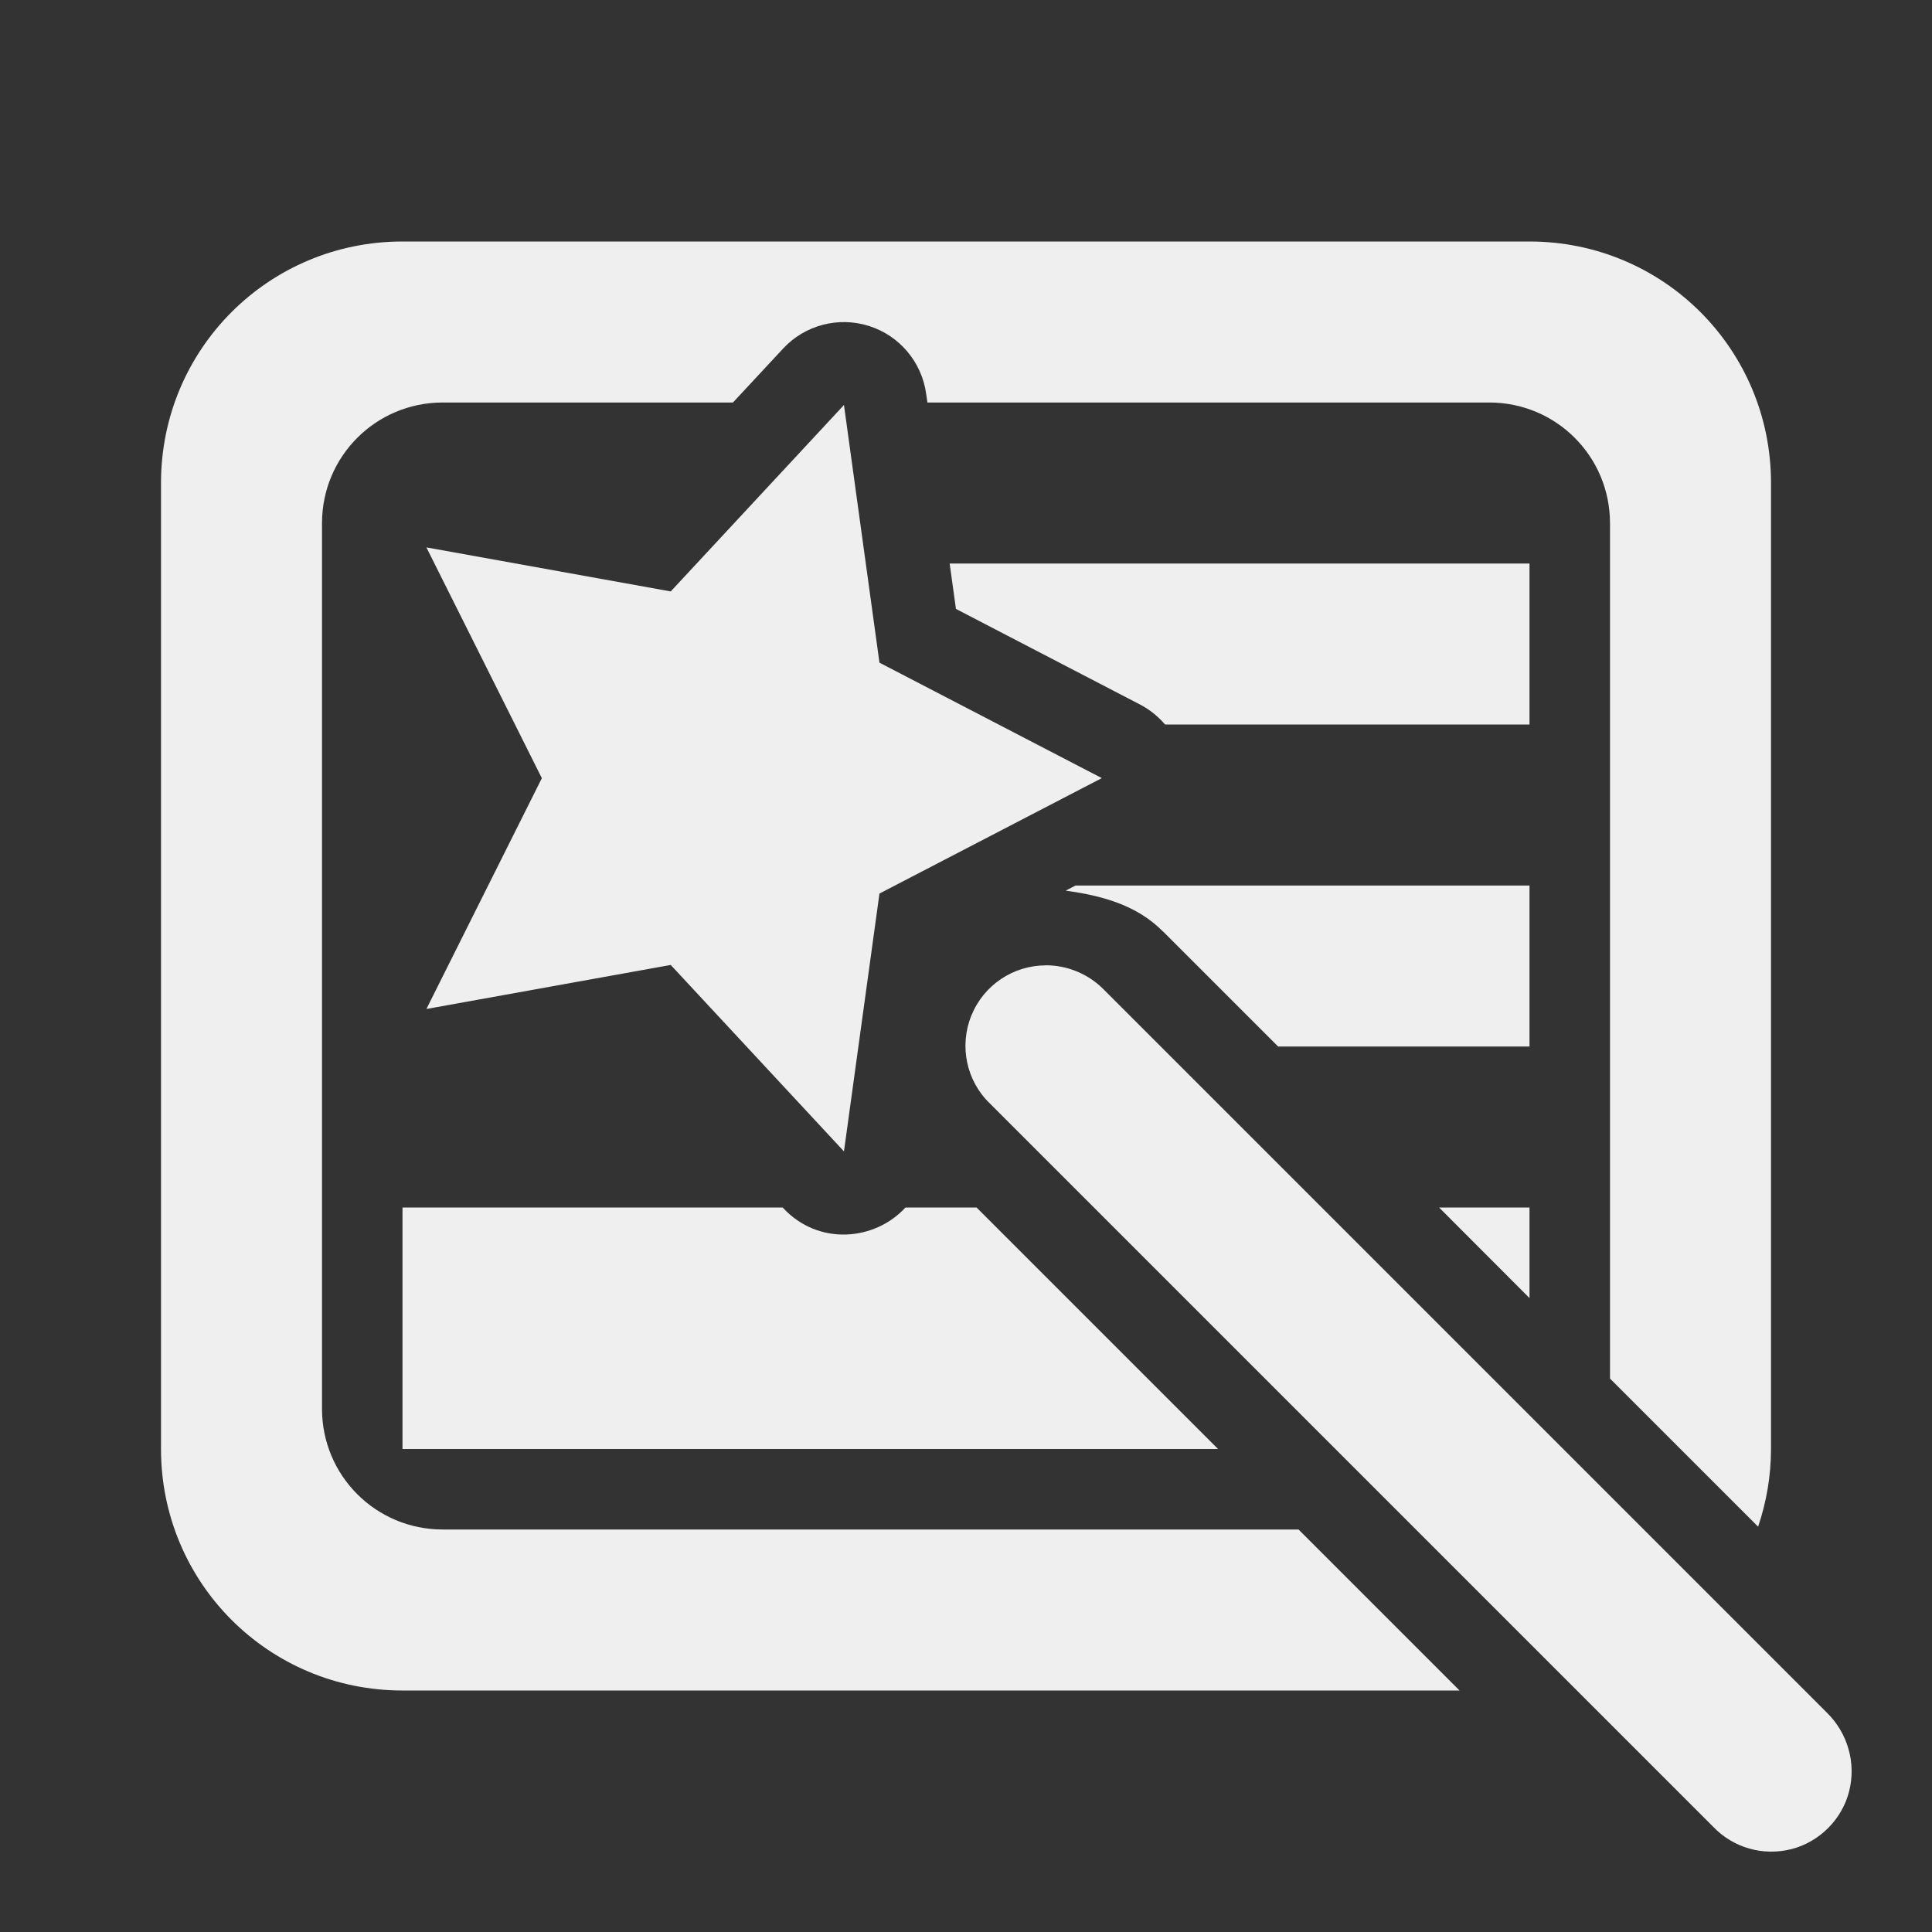 <svg viewBox="0 0 24 24" xmlns="http://www.w3.org/2000/svg"><rect x="0" y="0" width="24" height="24" fill="#333333" stroke="none"/><g fill="#efefef"><path d="m5 3c-1.662 0-3 1.338-3 3v12c0 1.662 1.338 3 3 3h13.131l-2-2h-10.631c-.831 0-1.5-.669-1.5-1.5v-11c0-.831.669-1.5 1.5-1.5h3.605l.623-.67c.271-.292.686-.401 1.066-.281.38.12.656.448.711.842l.016.109h6.979c.831 0 1.5.669 1.5 1.5v10.625l1.84 1.84c.102-.303.16-.627.16-.965v-12c0-1.662-1.338-3-3-3zm6.797 4 .078.564 2.287 1.188c.125.065.227.151.311.248h4.527v-2zm1.564 4-.123.064c.444.06.885.179 1.205.504l.004.002 1.43 1.43h3.123v-2zm-8.361 4v3h10.131l-3-3h-.883c-.381.415-1.081.478-1.52.006l-.006-.006zm12.877 0 1.123 1.125v-1.125z"/><path d="m10.484 5.031-2.152 2.316-3.035-.547 1.434 2.867-1.434 2.867 3.035-.547 2.152 2.316.441-3.203 2.762-1.434-2.762-1.434zm2.508 6.961c-.406 0-.773.246-.926.625-.152.375-.062.809.23 1.09l8.986 8.986c.25.262.621.367.973.277.348-.09.625-.367.715-.715.09-.352-.016-.723-.273-.977l-8.986-8.986c-.188-.191-.449-.301-.719-.301z"/></g></svg>